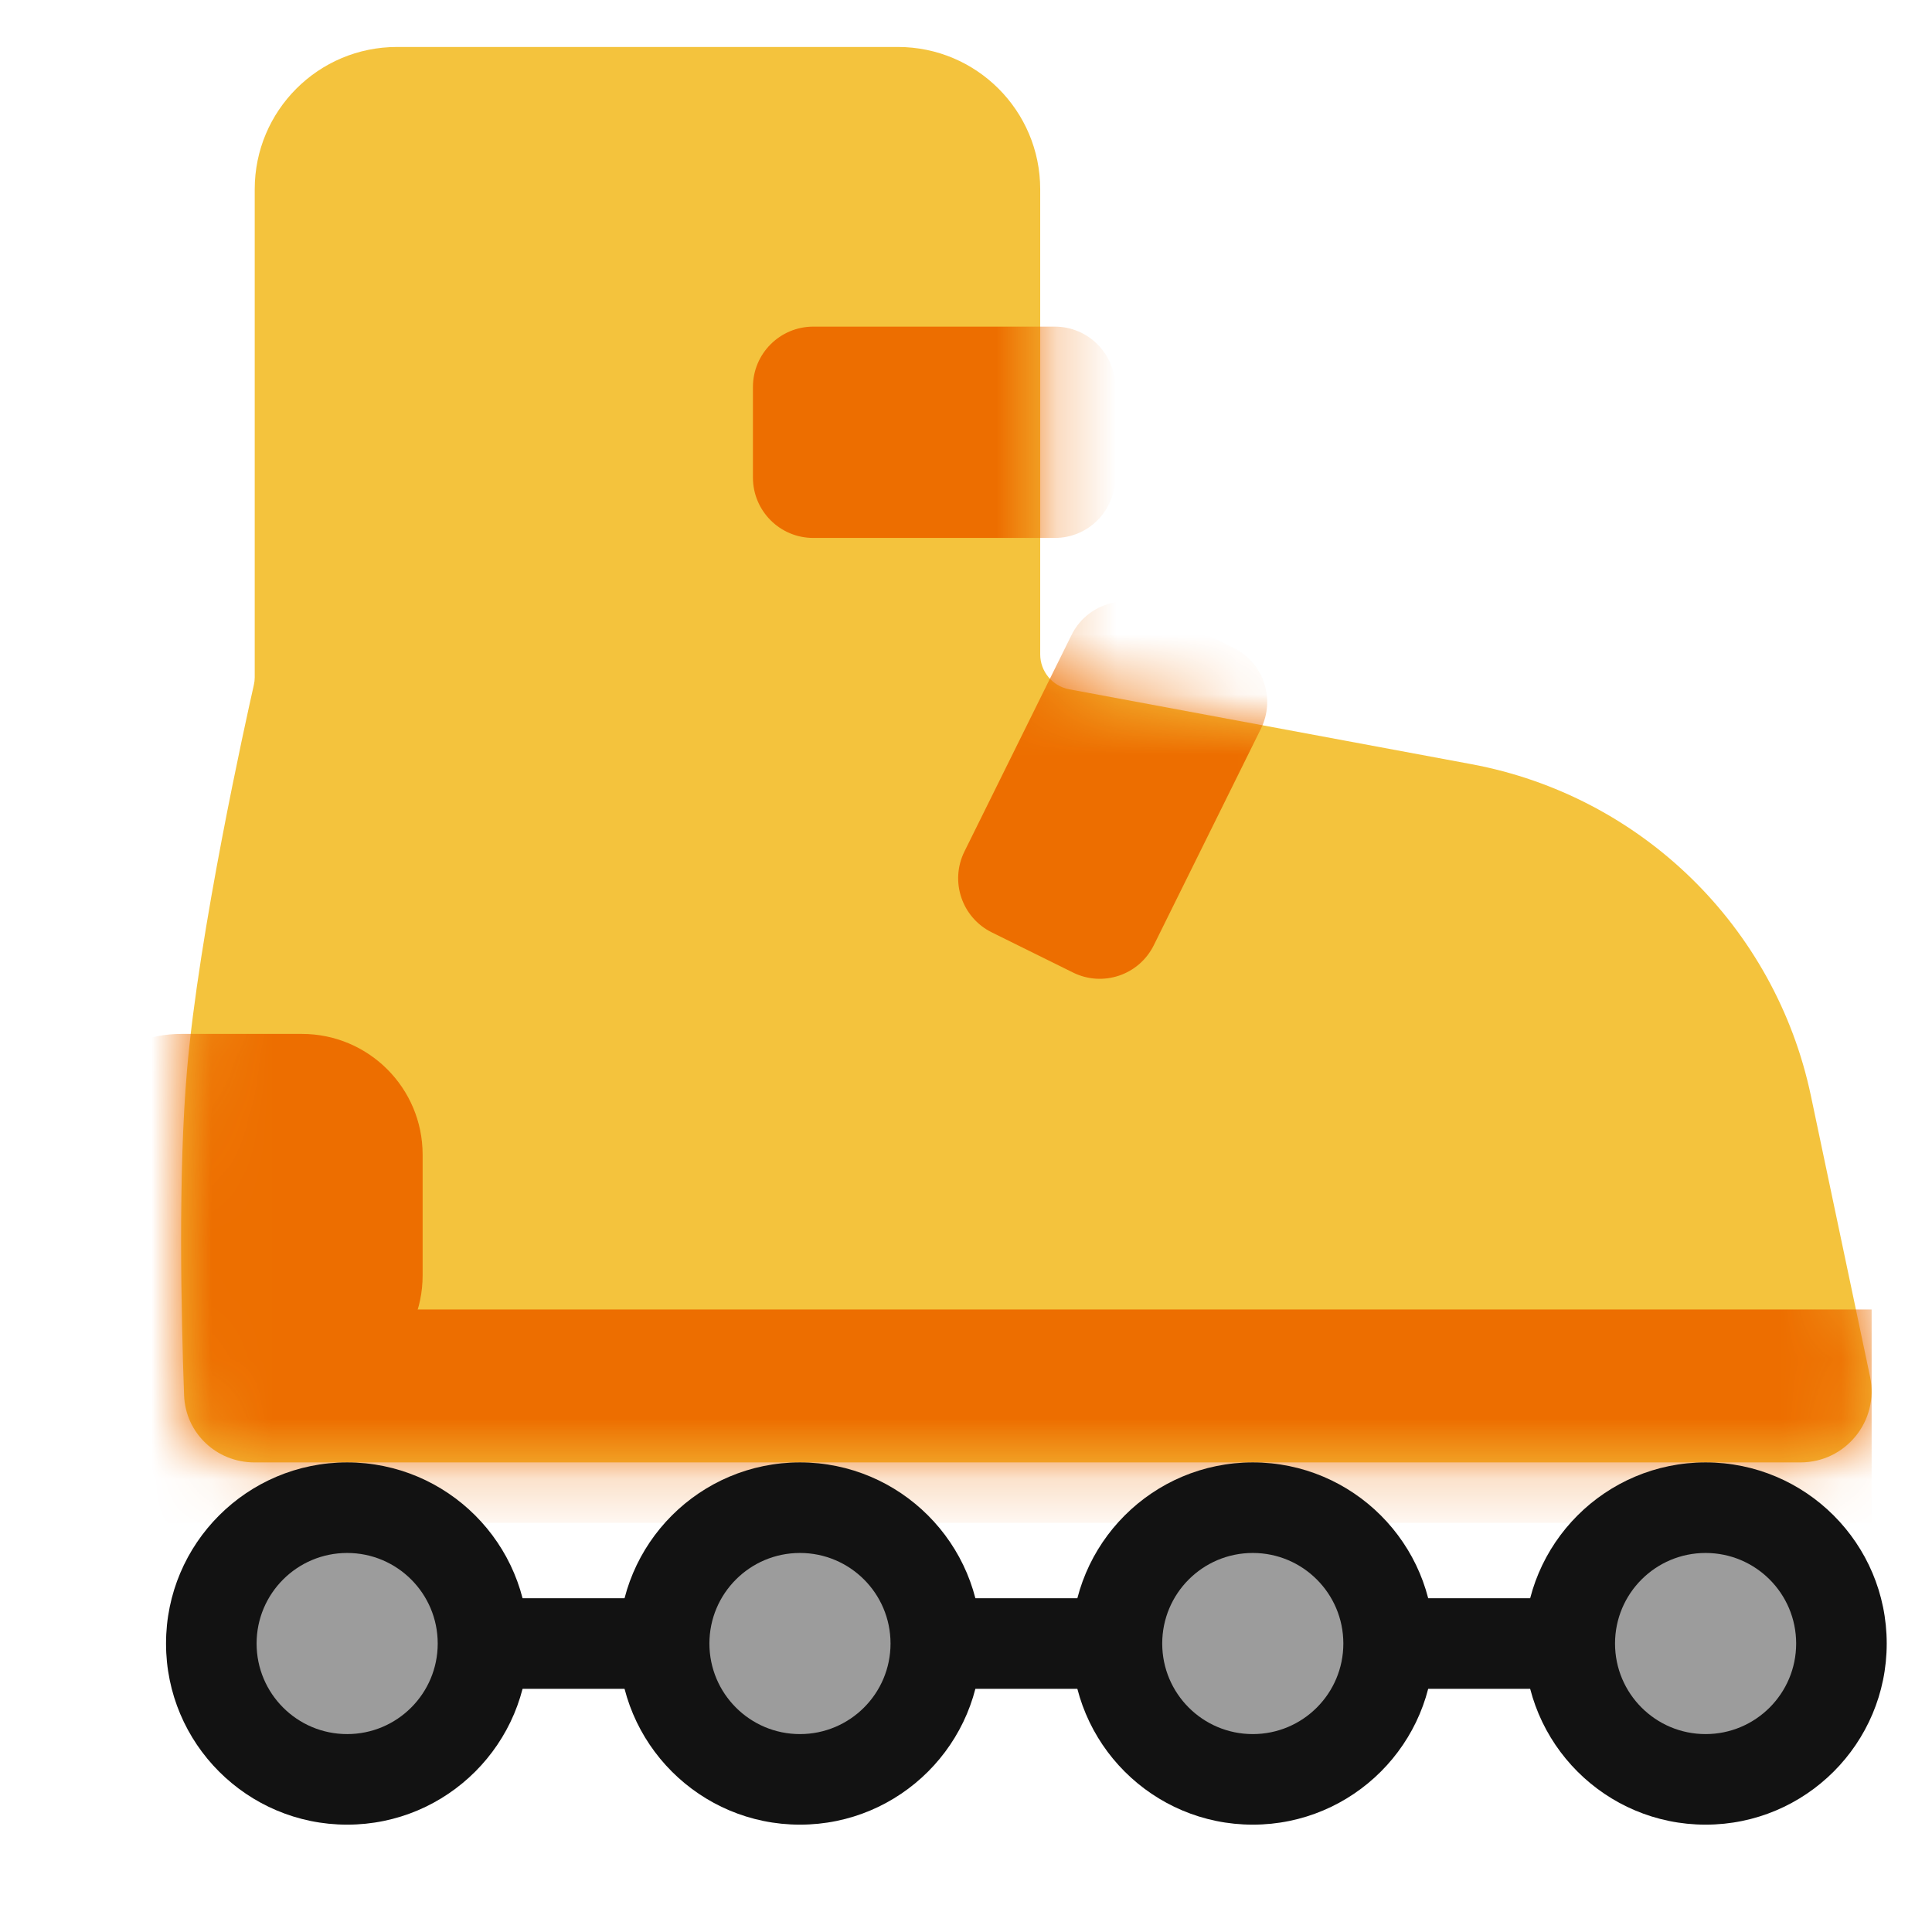 <svg width="32" height="32" viewBox="0 0 32 32" fill="none" xmlns="http://www.w3.org/2000/svg">
<path d="M14.872 0.778C16.173 0.778 17.229 1.833 17.229 3.134V10.838C17.229 11.121 17.431 11.365 17.71 11.417L24.371 12.657C27.184 13.181 29.404 15.349 29.994 18.149L30.974 22.802C31.128 23.534 30.57 24.222 29.822 24.222H4.212C3.586 24.222 3.071 23.735 3.049 23.11C3 21.751 2.951 19.427 3.096 17.743C3.293 15.437 4.073 11.929 4.204 11.347C4.214 11.304 4.219 11.262 4.219 11.218L4.219 3.134C4.219 1.833 5.273 0.778 6.575 0.778H14.872Z" fill="#F4C33D"/>
<mask id="mask0_1593_21408" style="mask-type:alpha" maskUnits="userSpaceOnUse" x="3" y="0" width="28" height="25">
<path d="M14.884 0.778C16.186 0.778 17.241 1.833 17.241 3.134V10.84C17.241 11.124 17.444 11.367 17.723 11.419L24.371 12.657C27.184 13.181 29.404 15.349 29.994 18.149L30.974 22.802C31.128 23.534 30.57 24.222 29.822 24.222H4.212C3.586 24.222 3.071 23.735 3.049 23.11C3 21.751 2.951 19.427 3.096 17.743C3.302 15.335 4.143 11.616 4.218 11.287C4.221 11.272 4.234 11.264 4.25 11.263C4.268 11.263 4.283 11.248 4.283 11.229L4.283 3.134C4.283 1.833 5.338 0.778 6.639 0.778H14.884Z" fill="#F3F3F3"/>
</mask>
<g mask="url(#mask0_1593_21408)">
<path d="M7 21.125C7 22.23 6.105 23.125 5 23.125H4.015C2.902 23.125 2 22.712 2 22.202L2 17.587C2 17.332 2.451 17.125 3.007 17.125H5C6.105 17.125 7 18.02 7 19.125V21.125Z" fill="#ED6E00"/>
<path d="M2.441 25.223H31V21.689H2.441V25.223Z" fill="#ED6E00"/>
<path d="M12.471 7.91C12.471 8.462 12.918 8.91 13.471 8.91H17.471C18.023 8.91 18.471 8.462 18.471 7.91V6.41C18.471 5.858 18.023 5.41 17.471 5.41H13.471C12.918 5.41 12.471 5.858 12.471 6.41V7.91Z" fill="#ED6E00"/>
<path d="M17.772 16.108C18.267 16.353 18.866 16.151 19.111 15.655L20.885 12.07C21.13 11.575 20.927 10.975 20.432 10.73L19.087 10.065C18.592 9.82 17.992 10.023 17.748 10.518L15.974 14.104C15.729 14.599 15.932 15.198 16.427 15.443L17.772 16.108Z" fill="#ED6E00"/>
</g>
<rect x="6.98" y="26.472" width="19.164" height="1.5" fill="#121212"/>
<circle cx="5.75" cy="27.222" r="3" fill="#121212"/>
<circle cx="5.75" cy="27.222" r="1.5" fill="#9C9C9C"/>
<circle cx="20.75" cy="27.222" r="3" fill="#121212"/>
<circle cx="20.75" cy="27.222" r="1.5" fill="#9C9C9C"/>
<circle cx="13.25" cy="27.222" r="3" fill="#121212"/>
<circle cx="13.25" cy="27.222" r="1.5" fill="#9C9C9C"/>
<circle cx="28.25" cy="27.222" r="3" fill="#121212"/>
<circle cx="28.25" cy="27.222" r="1.5" fill="#9C9C9C"/>
</svg>
